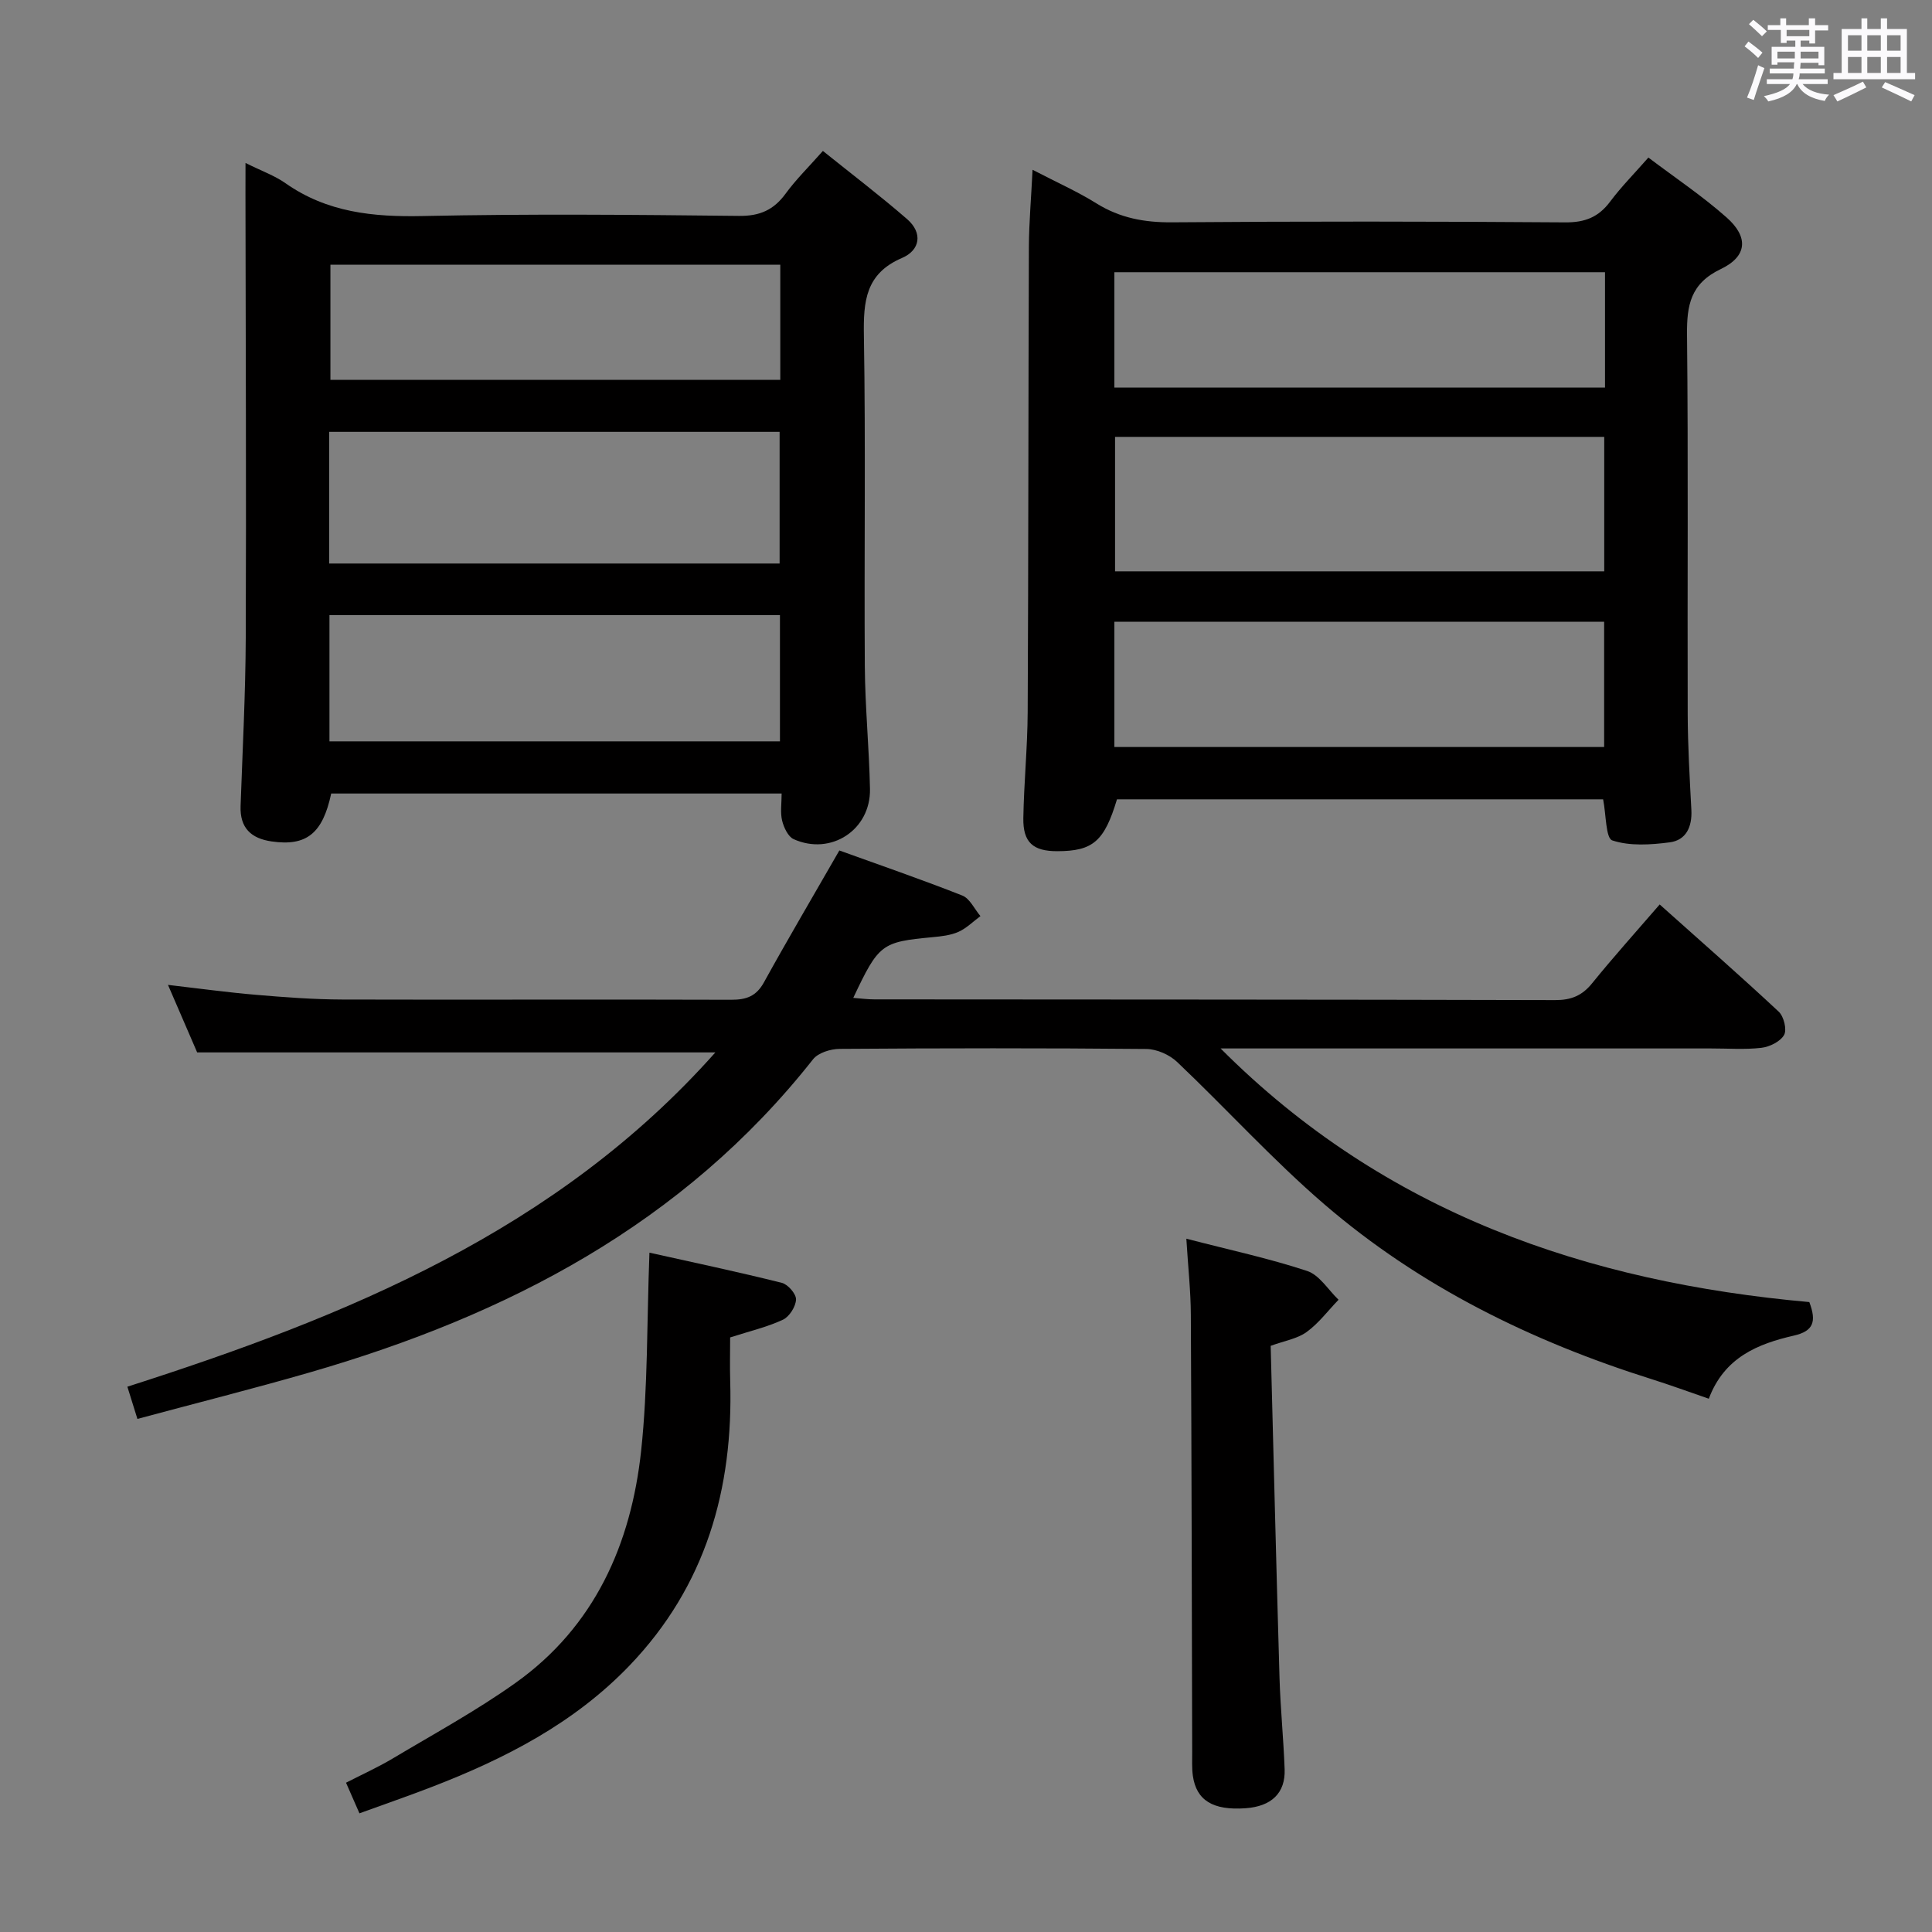 <svg enable-background="new 0 0 400 400" viewBox="0 0 400 400" xmlns="http://www.w3.org/2000/svg"><rect x="0" y="0" width="400" height="400" fill="#808080" stroke="none"/><path d="m361.2 9.6.8-1c.9.7 1.9 1.4 2.9 2.3l-.9 1.1c-1-1-2-1.8-2.8-2.4zm.5 10.6c.9-2.1 1.6-4.3 2.3-6.7.4.2.8.4 1.3.6-.7 2.1-1.5 4.3-2.2 6.6zm.4-15.2.9-.9c1 .8 2 1.6 2.8 2.4l-1 1c-.9-.9-1.8-1.7-2.7-2.5zm12.5-1.2h1.2v1.4h2.7v1.1h-2.7v2.7h-1.2v-.6h-1.8v1.3h4.9v3.8h-1.2v-.5h-3.7c0 .4-.1.9-.1 1.2h5.1v1h-5.2c0 .5-.1.9-.2 1.2h6v1h-5.2c1.1 1.3 2.9 2 5.5 2.2-.4.4-.7.8-.9 1.3-2.9-.5-4.8-1.6-5.7-3.5h-.1c-.8 1.7-2.7 2.9-5.9 3.6-.2-.4-.6-.8-.9-1.1 2.8-.6 4.6-1.4 5.4-2.5h-4.8v-1h5.3c.1-.3.2-.7.2-1.2h-4.9v-1h5c0-.4 0-.8.1-1.3h-3.5v.5h-1.2v-3.7h4.9v-1.3h-1.8v.5h-1.2v-2.7h-2.7v-1h2.6v-1.4h1.2v1.4h4.7v-1.4zm-6.6 8.3h3.6c0-.4 0-.9 0-1.4h-3.6zm1.9-4.6h4.7v-1.3h-4.7zm6.6 3.2h-3.7v1.4h3.7z" fill="#fbfafc"/><path d="m385.3 3.8h1.3v2.2h2.8v-2.2h1.3v2.2h4.1v9.1h1.7v1.3h-16.9v-1.3h1.7v-9.1h4.1v-2.2zm.4 13.1.7 1.2c-1.8.9-3.8 1.9-6 2.9-.2-.4-.5-.8-.8-1.3 2.3-1 4.3-1.9 6.1-2.8zm-3.1-6.4h2.8v-3.2h-2.8zm0 4.6h2.8v-3.3h-2.8zm4-4.6h2.8v-3.2h-2.8zm0 4.6h2.8v-3.3h-2.8zm3.7 1.9c2.1.9 4.1 1.8 6.1 2.7l-.7 1.3c-2.2-1.1-4.2-2-6.1-2.9zm3.2-9.7h-2.8v3.2h2.8v-3.1zm-2.8 7.8h2.8v-3.3h-2.8z" fill="#fbfafc"/><g fill="#010000"><path d="m213.78 35.15c5.08 2.64 9.32 4.52 13.23 6.96 4.85 3.02 9.91 3.96 15.6 3.92 27.16-.22 54.31-.19 81.47.01 4.09.03 6.89-1.09 9.29-4.31 2.28-3.05 4.99-5.78 7.91-9.11 5.51 4.17 11.16 7.94 16.19 12.4 4.59 4.06 4.3 8.05-1.19 10.68-6.28 3-7.06 7.48-7 13.6.27 26.15.06 52.3.14 78.45.02 6.65.41 13.3.76 19.94.18 3.48-1.07 6.27-4.5 6.71-3.93.51-8.24.8-11.87-.4-1.37-.45-1.27-5.33-1.9-8.51-33.49 0-67.07 0-100.65 0-2.62 8.69-4.96 10.73-12.36 10.74-5.01.01-7.11-1.81-7.03-6.84.12-7.31.86-14.62.9-21.93.16-32.15.13-64.31.25-96.46.03-4.95.47-9.9.76-15.85zm118.36 83.14c0-9.72 0-18.78 0-27.84-33.99 0-67.54 0-101.28 0v27.84zm-101.42 36.37h101.4c0-8.87 0-17.4 0-25.93-34.01 0-67.55 0-101.4 0zm101.58-98.3c-34.12 0-67.8 0-101.58 0v23.89h101.58c0-8.08 0-15.82 0-23.89z"/><path d="m50.83 33.74c3.33 1.66 6.03 2.61 8.29 4.2 8.61 6.05 18.16 7.01 28.41 6.79 21.81-.47 43.65-.27 65.47-.03 4.32.05 7.2-1.24 9.67-4.63 2.14-2.93 4.77-5.5 7.7-8.82 5.96 4.79 11.87 9.28 17.45 14.13 3.27 2.85 2.69 6.42-1.07 8.03-7.54 3.23-8.01 8.95-7.89 16.05.38 22.82.04 45.65.19 68.47.06 8.47.9 16.93 1.07 25.41.17 8.47-8.07 13.87-15.8 10.4-1.16-.52-2.04-2.42-2.39-3.84-.41-1.69-.1-3.55-.1-5.61-31.43 0-62.34 0-93.26 0-1.76 8.28-5.12 10.96-12.33 9.92-4.25-.61-6.59-2.79-6.43-7.32.41-11.64 1.02-23.27 1.07-34.91.12-30.65-.02-61.3-.06-91.96 0-1.83.01-3.65.01-6.28zm17.33 82.93h93.25c0-9.29 0-18.31 0-27.26-31.3 0-62.2 0-93.25 0zm.05 36.82h93.27c0-8.89 0-17.45 0-26.13-31.25 0-62.16 0-93.27 0zm93.34-98.69c-31.27 0-62.27 0-93.14 0v23.84h93.14c0-8.11 0-15.85 0-23.84z"/><path d="m148.11 217.89c-35.92 0-71.19 0-107.29 0-1.65-3.82-3.73-8.63-6.04-13.98 6.41.74 12.27 1.55 18.16 2.05 5.96.51 11.95.96 17.93.98 26.83.08 53.66-.05 80.49.05 3.17.01 5.22-.72 6.82-3.63 4.89-8.87 10.04-17.59 15.6-27.28 8.18 2.96 16.89 5.95 25.45 9.33 1.57.62 2.52 2.8 3.76 4.26-1.5 1.11-2.88 2.51-4.55 3.26-1.62.72-3.54.93-5.34 1.1-10.6.99-11.16 1.39-16.44 12.57 1.55.12 2.94.31 4.33.31 46.99.04 93.99.02 140.98.15 3.31.01 5.58-.91 7.65-3.47 4.39-5.42 9.06-10.61 14-16.33 8.41 7.52 16.65 14.73 24.65 22.2 1.05.98 1.72 3.71 1.11 4.81-.77 1.37-2.99 2.47-4.7 2.67-3.45.4-6.98.12-10.48.13-31.83 0-63.66 0-95.49 0-1.8 0-3.6 0-6 0 34.01 34.11 75.91 48.39 121.89 52.51 1.55 4.09.82 6.02-3.19 6.94-7.47 1.71-14.41 4.5-17.62 13.07-4.13-1.42-7.96-2.83-11.84-4.05-24.84-7.83-47.93-19.15-67.73-36.18-10.71-9.21-20.25-19.76-30.52-29.5-1.58-1.5-4.21-2.66-6.36-2.68-21.16-.2-42.33-.17-63.49-.02-1.88.01-4.45.8-5.52 2.16-26.93 34.14-63.33 53-104.11 64.8-11.75 3.4-23.63 6.38-35.77 9.65-.8-2.56-1.37-4.39-2.08-6.67 45.55-14.58 88.98-32.34 121.74-69.21z"/><path d="m134.46 259.35c9.12 2.03 18.3 3.97 27.41 6.25 1.26.31 2.98 2.3 2.94 3.45-.06 1.47-1.38 3.56-2.71 4.18-3.27 1.53-6.87 2.36-10.93 3.67 0 2.84-.08 5.94.01 9.03.66 22.35-5.04 42.44-20.87 58.93-11.44 11.91-25.71 19.24-40.87 25.09-4.79 1.85-9.65 3.53-15.02 5.48-.89-2.03-1.72-3.92-2.78-6.34 3.33-1.71 6.61-3.19 9.68-5.02 8.54-5.1 17.32-9.88 25.41-15.64 16.39-11.67 23.92-28.72 26.01-48.05 1.41-13.16 1.17-26.52 1.72-41.03z"/><path d="m245.62 256.46c9.06 2.35 17.18 4.09 25.01 6.68 2.55.84 4.36 3.91 6.5 5.96-2.18 2.26-4.11 4.87-6.61 6.68-1.93 1.4-4.59 1.82-7.44 2.86.6 22.91 1.16 45.83 1.83 68.75.19 6.31.83 12.6 1.06 18.91.18 4.94-2.73 7.7-8.11 8.08-6.71.47-10.16-1.61-10.89-6.71-.23-1.64-.13-3.32-.14-4.99-.08-30.15-.12-60.3-.28-90.45-.02-4.93-.57-9.87-.93-15.77z"/></g></svg>